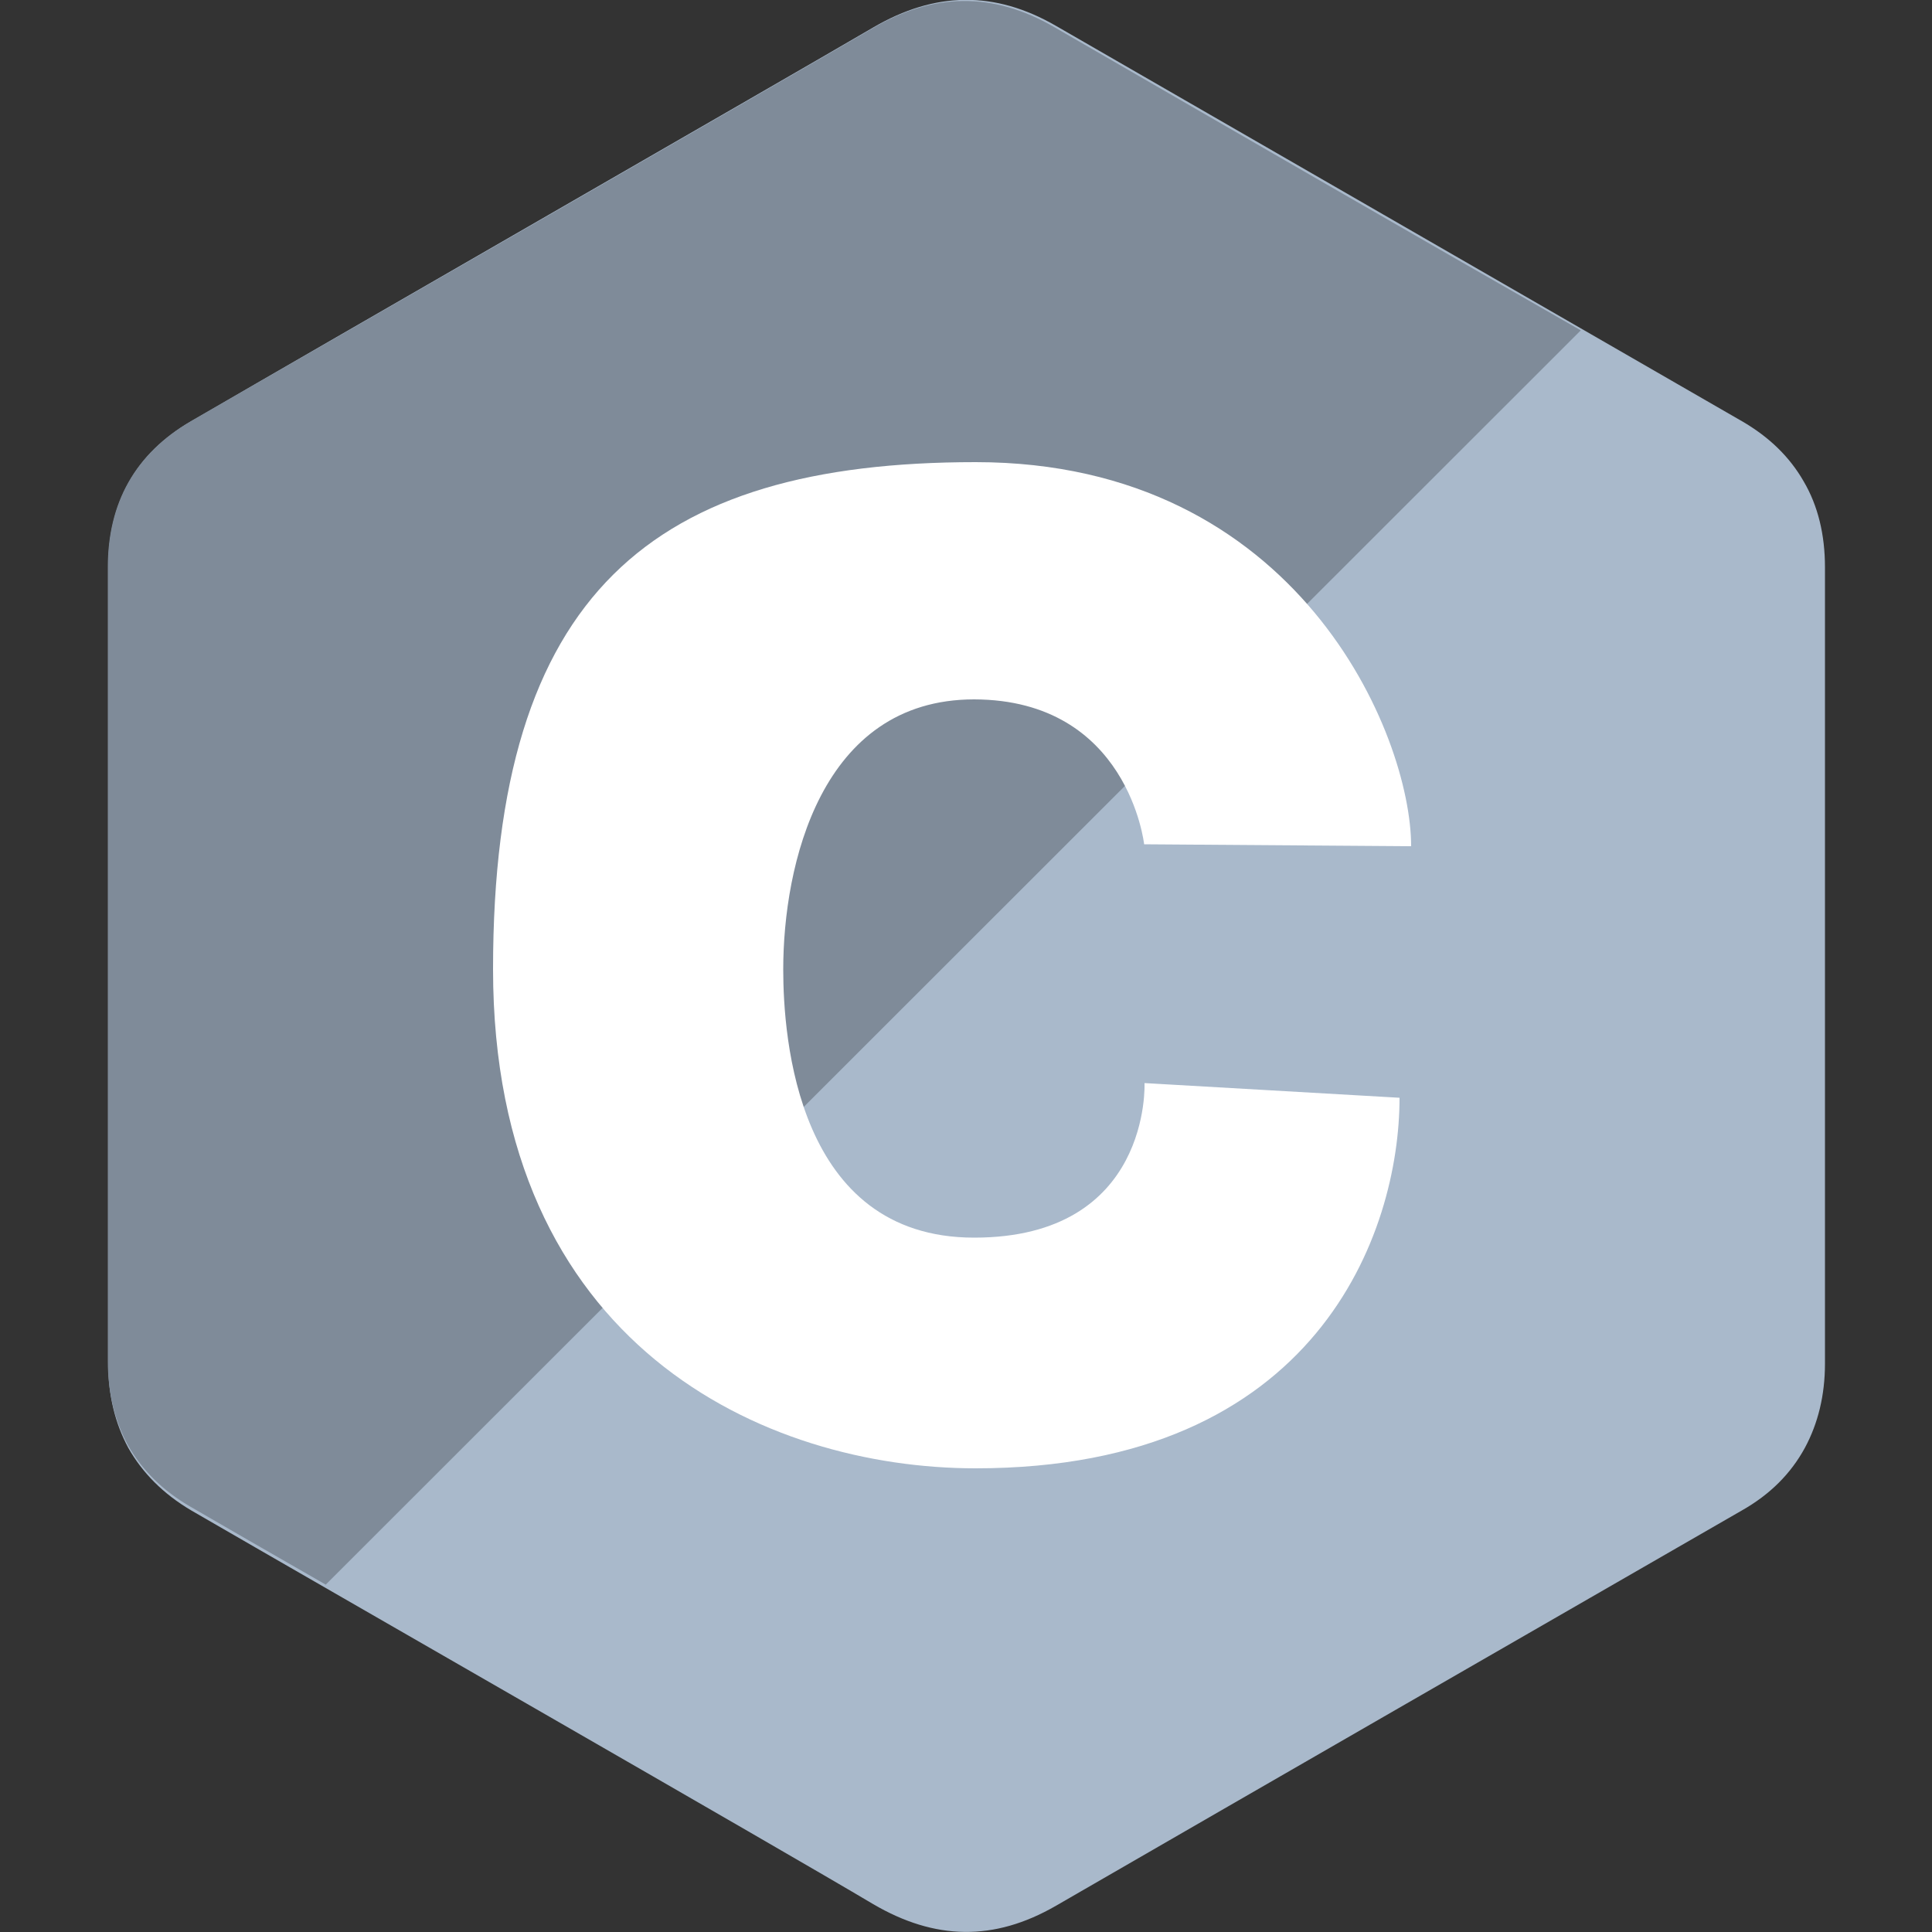 <?xml version="1.0" encoding="UTF-8"?>
<svg id="Layer_1" xmlns="http://www.w3.org/2000/svg" xmlns:xlink="http://www.w3.org/1999/xlink" version="1.1" viewBox="0 0 500 500">
  <rect x="0" y="0" width="500" height="500" fill="#333333" stroke="none"/>
  <!-- Generator: Adobe Illustrator 29.3.1, SVG Export Plug-In . SVG Version: 2.1.0 Build 151)  -->
  <defs>
    <style>
      .st0 {
        fill: #a9b9cb;
      }

      .st1 {
        fill: #7f8b99;
      }

      .st2 {
        fill: #fff;
      }
    </style>
  </defs>
  <path class="st0" d="M472.3,146.8c0-8.4-1.8-15.9-5.5-22.2-3.6-6.3-8.9-11.5-16-15.6-59.2-34.1-118.3-68.2-177.5-102.3-15.9-9.2-31.4-8.9-47.3.4-23.6,13.8-141.5,81.5-176.5,101.9-14.5,8.4-21.5,21.2-21.5,37.9v206c0,8.2,1.8,15.5,5.2,21.8,3.6,6.4,9,11.9,16.3,16.2,35.2,20.4,153,87.9,176.5,101.9,15.9,9.3,31.2,9.7,47.3.4,59.2-34.2,118.3-68.2,177.5-102.3,7.4-4.2,12.7-9.6,16.3-16.2,3.4-6.3,5.2-13.6,5.2-21.8,0-.1,0-137.5,0-206.1"/>
  <path class="st1" d="M272.8,7c-15.9-9.2-31.4-8.9-47.1.4-23.6,13.8-141.2,81.4-176.3,101.6-14.4,8.4-21.5,21.1-21.5,37.8v205.4c0,8.2,1.8,15.5,5.2,21.8,3.6,6.4,9,11.8,16.3,16,8.1,4.7,20.4,11.8,34.9,20.1L409.1,85.5c-45.5-26-90.8-52.2-136.3-78.5"/>
  <path class="st2" d="M296,218.5l69.2.5c0-28.8-29.2-99.4-112.7-99.4s-124.9,33.8-124.9,131.2,70.3,129.2,124.9,129.2c88.6,0,109.7-61.2,109.7-95.9l-66-3.8s1.8,40-44.1,40-49.4-51.9-49.4-69.4c0-26.8,9.6-69.9,49.4-69.9,39.9.1,44,37.5,44,37.5"/>
</svg>